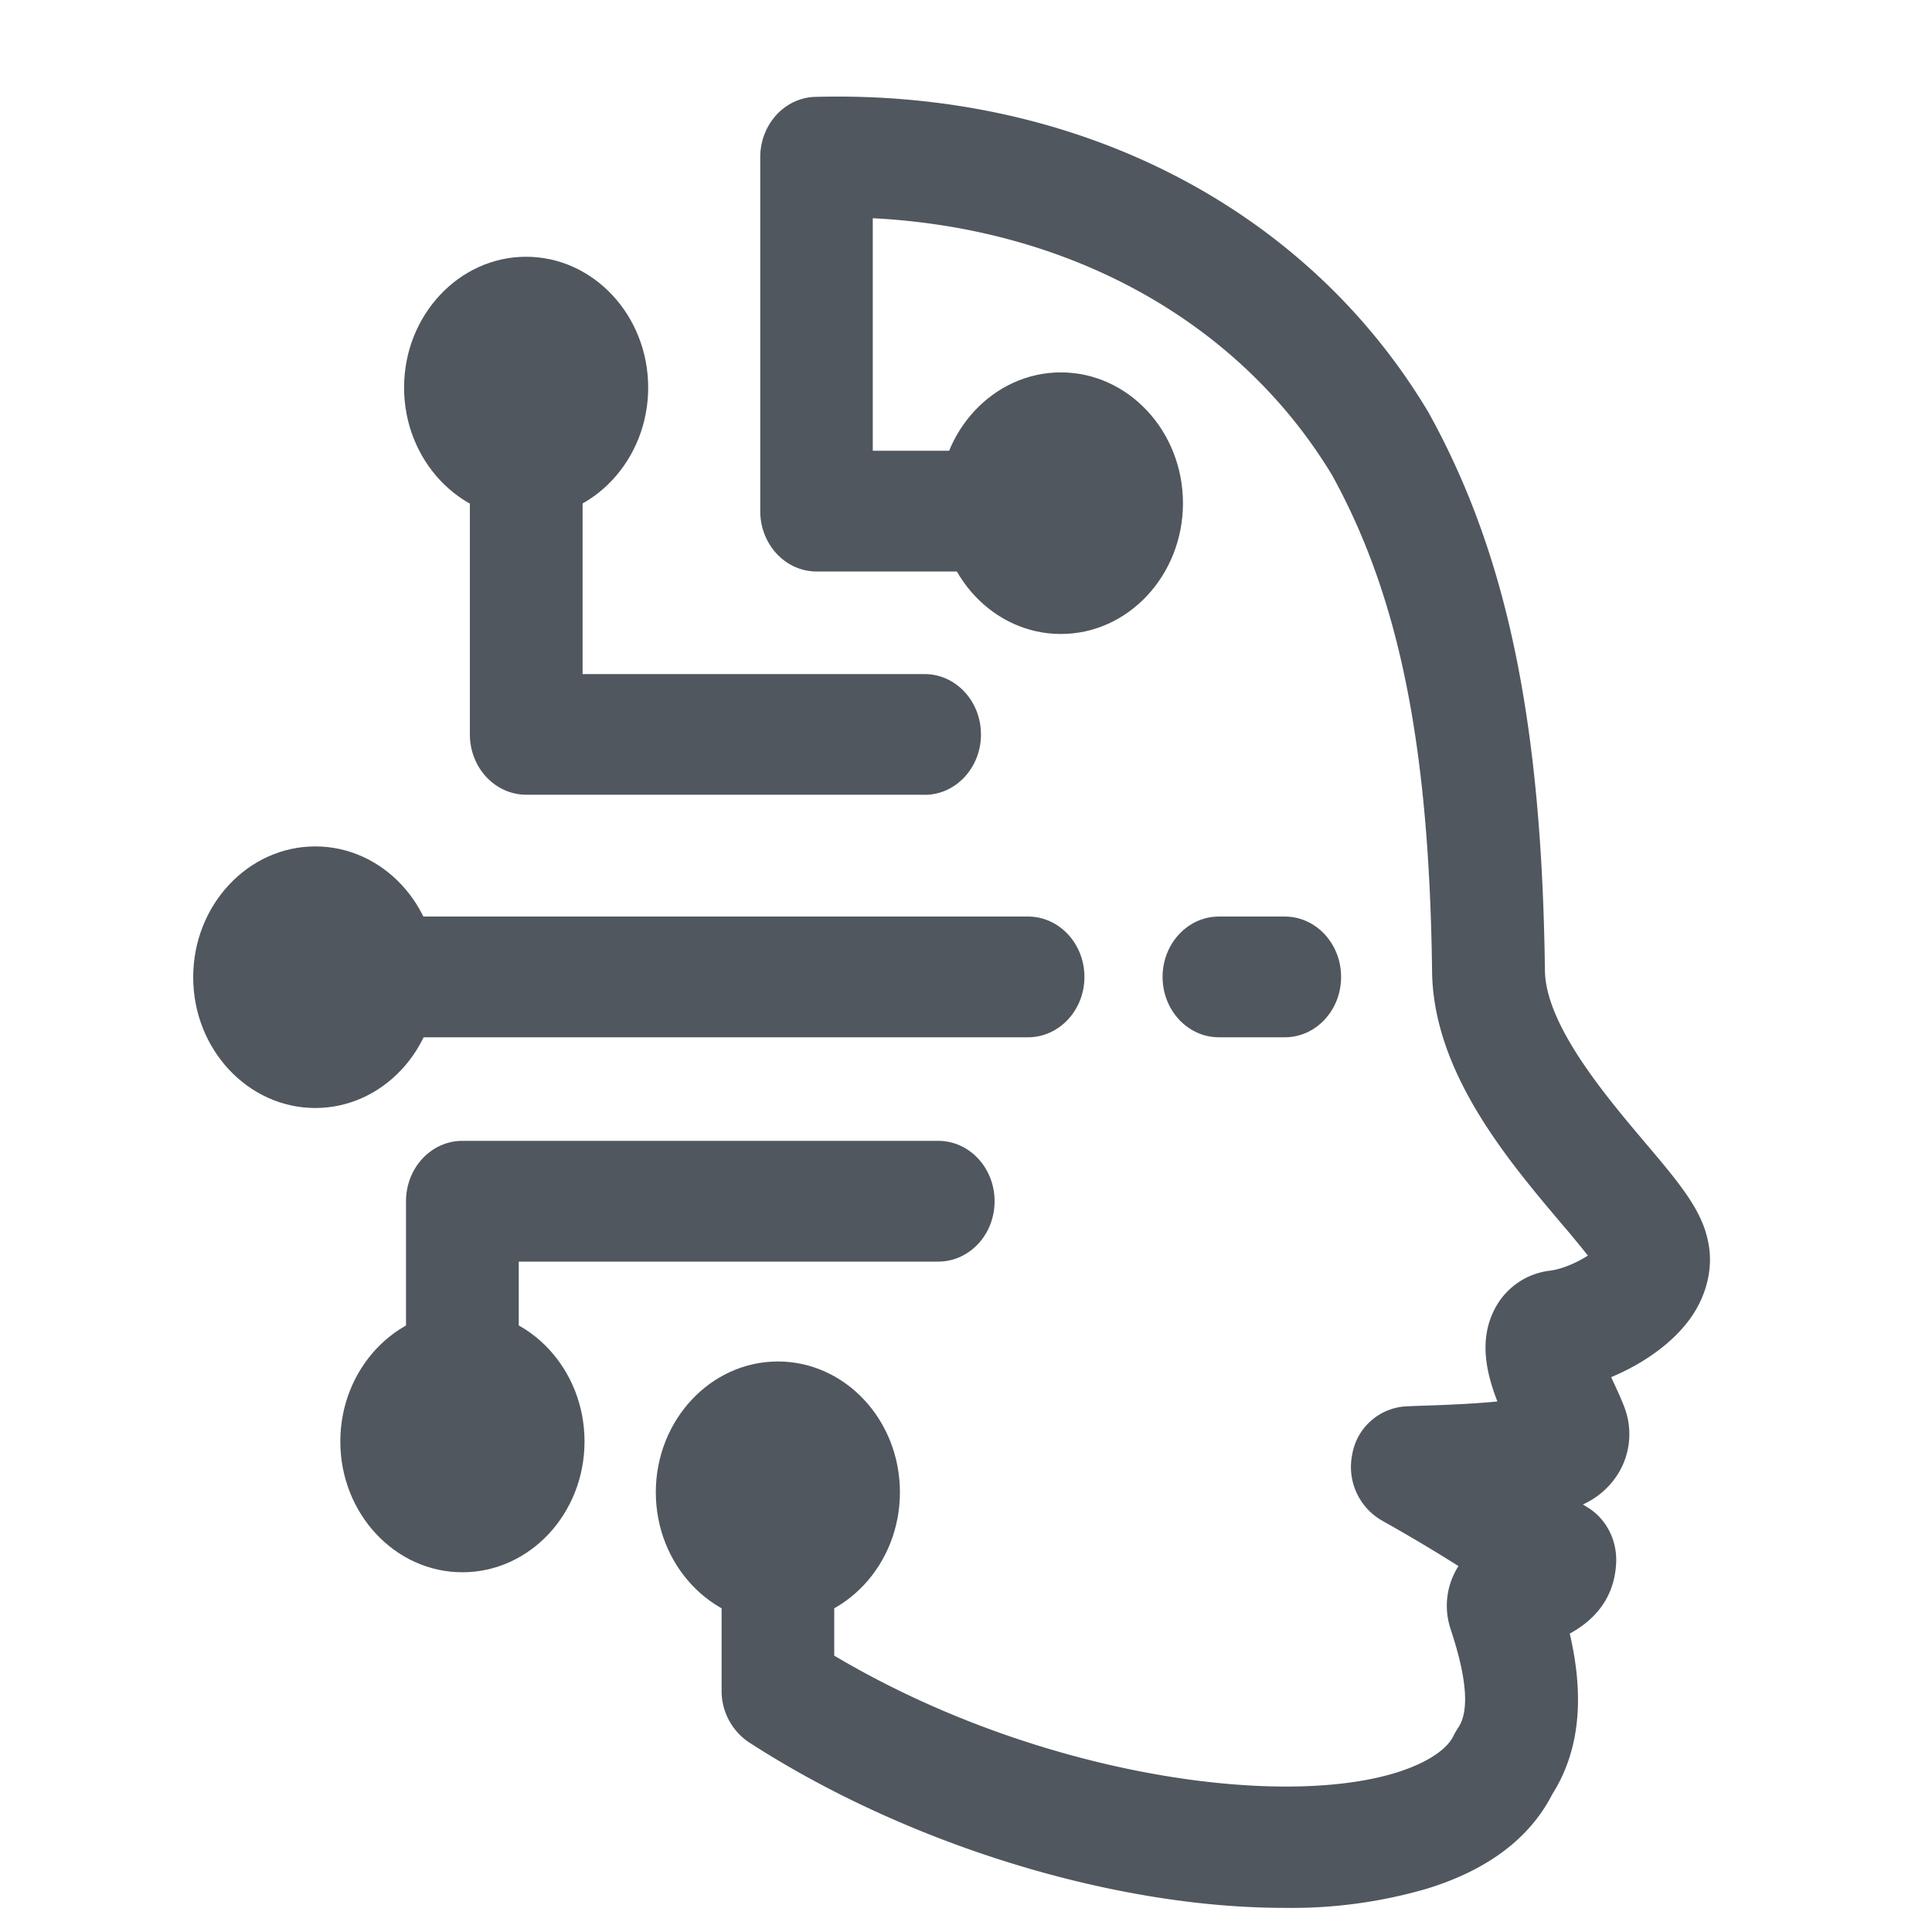 <svg xmlns="http://www.w3.org/2000/svg" width="20" height="20" fill="none" viewBox="0 0 20 20"><path fill="#50575E" d="M13.287 19.75c-1.725 0-3.868-.636-5.536-1.715a.64.64 0 0 1-.281-.535v-1.111c0-.346.26-.625.583-.625s.583.28.583.625v.75c2.062 1.226 4.58 1.591 5.812 1.213.311-.096.53-.236.6-.386a1 1 0 0 1 .049-.084c.114-.17.088-.509-.077-1.007l-.008-.026a.76.76 0 0 1 .086-.637 17 17 0 0 0-.79-.47.64.64 0 0 1-.31-.685.6.6 0 0 1 .538-.497q.102-.006.252-.01c.14-.005.449-.016.713-.042-.119-.306-.19-.641-.03-.953a.74.74 0 0 1 .582-.402c.131-.019.28-.088.385-.155a12 12 0 0 0-.281-.34c-.554-.656-1.312-1.554-1.332-2.587-.028-2.35-.339-3.891-1.037-5.155-.958-1.585-2.708-2.553-4.753-2.657v2.407h.995c.323 0 .584.28.584.625s-.261.625-.584.625H8.453c-.322 0-.583-.28-.583-.625V1.628c0-.339.252-.616.568-.625 2.702-.074 5.07 1.14 6.337 3.245l.012.02c.813 1.467 1.174 3.197 1.206 5.782.01.562.624 1.289 1.03 1.77.36.425.597.706.66 1.038.051.243-.004.513-.156.748-.188.287-.517.512-.848.65l.014.032c.048.102.093.2.127.291l.012.036a.78.78 0 0 1-.093.659.83.83 0 0 1-.353.3l.062.039c.186.12.295.34.282.572-.021.398-.268.61-.48.726.12.517.156 1.131-.181 1.663-.233.456-.67.785-1.299.978a5 5 0 0 1-1.482.198m2.918-5.358-.013.003z"/><path fill="#50575E" d="M9.57 8.227H5.448c-.323 0-.584-.28-.584-.625V4.95c0-.345.261-.625.584-.625s.583.28.583.625v2.028h3.54c.323 0 .584.28.584.625s-.261.625-.583.625M4.786 14.607c-.322 0-.583-.28-.583-.625v-1.547c0-.345.261-.625.583-.625h4.927c.322 0 .583.28.583.625 0 .346-.261.625-.583.625H5.37v.922c0 .345-.261.625-.584.625M10.642 10.738H4.14c-.322 0-.583-.28-.583-.625s.26-.625.583-.625h6.502c.322 0 .584.28.584.625s-.262.625-.584.625M13.3 10.738h-.682c-.322 0-.583-.28-.583-.625s.261-.625.583-.625h.682c.322 0 .583.28.583.625s-.26.625-.583.625"/><path fill="#50575E" d="M5.446 5.366c-.696 0-1.263-.607-1.263-1.354 0-.746.567-1.354 1.263-1.354.697 0 1.264.608 1.264 1.354s-.567 1.354-1.264 1.354M10.982 6.563c-.696 0-1.263-.607-1.263-1.354 0-.746.567-1.354 1.263-1.354.697 0 1.264.608 1.264 1.354s-.567 1.354-1.264 1.354M3.264 11.47C2.567 11.47 2 10.862 2 10.116s.567-1.354 1.264-1.354c.696 0 1.263.607 1.263 1.354 0 .746-.567 1.354-1.263 1.354M4.787 16.276c-.697 0-1.264-.607-1.264-1.354 0-.746.567-1.354 1.264-1.354s1.264.607 1.264 1.354-.567 1.354-1.264 1.354M8.053 16.802c-.697 0-1.264-.608-1.264-1.354s.567-1.354 1.264-1.354 1.263.607 1.263 1.354c0 .746-.566 1.354-1.263 1.354"/></svg>